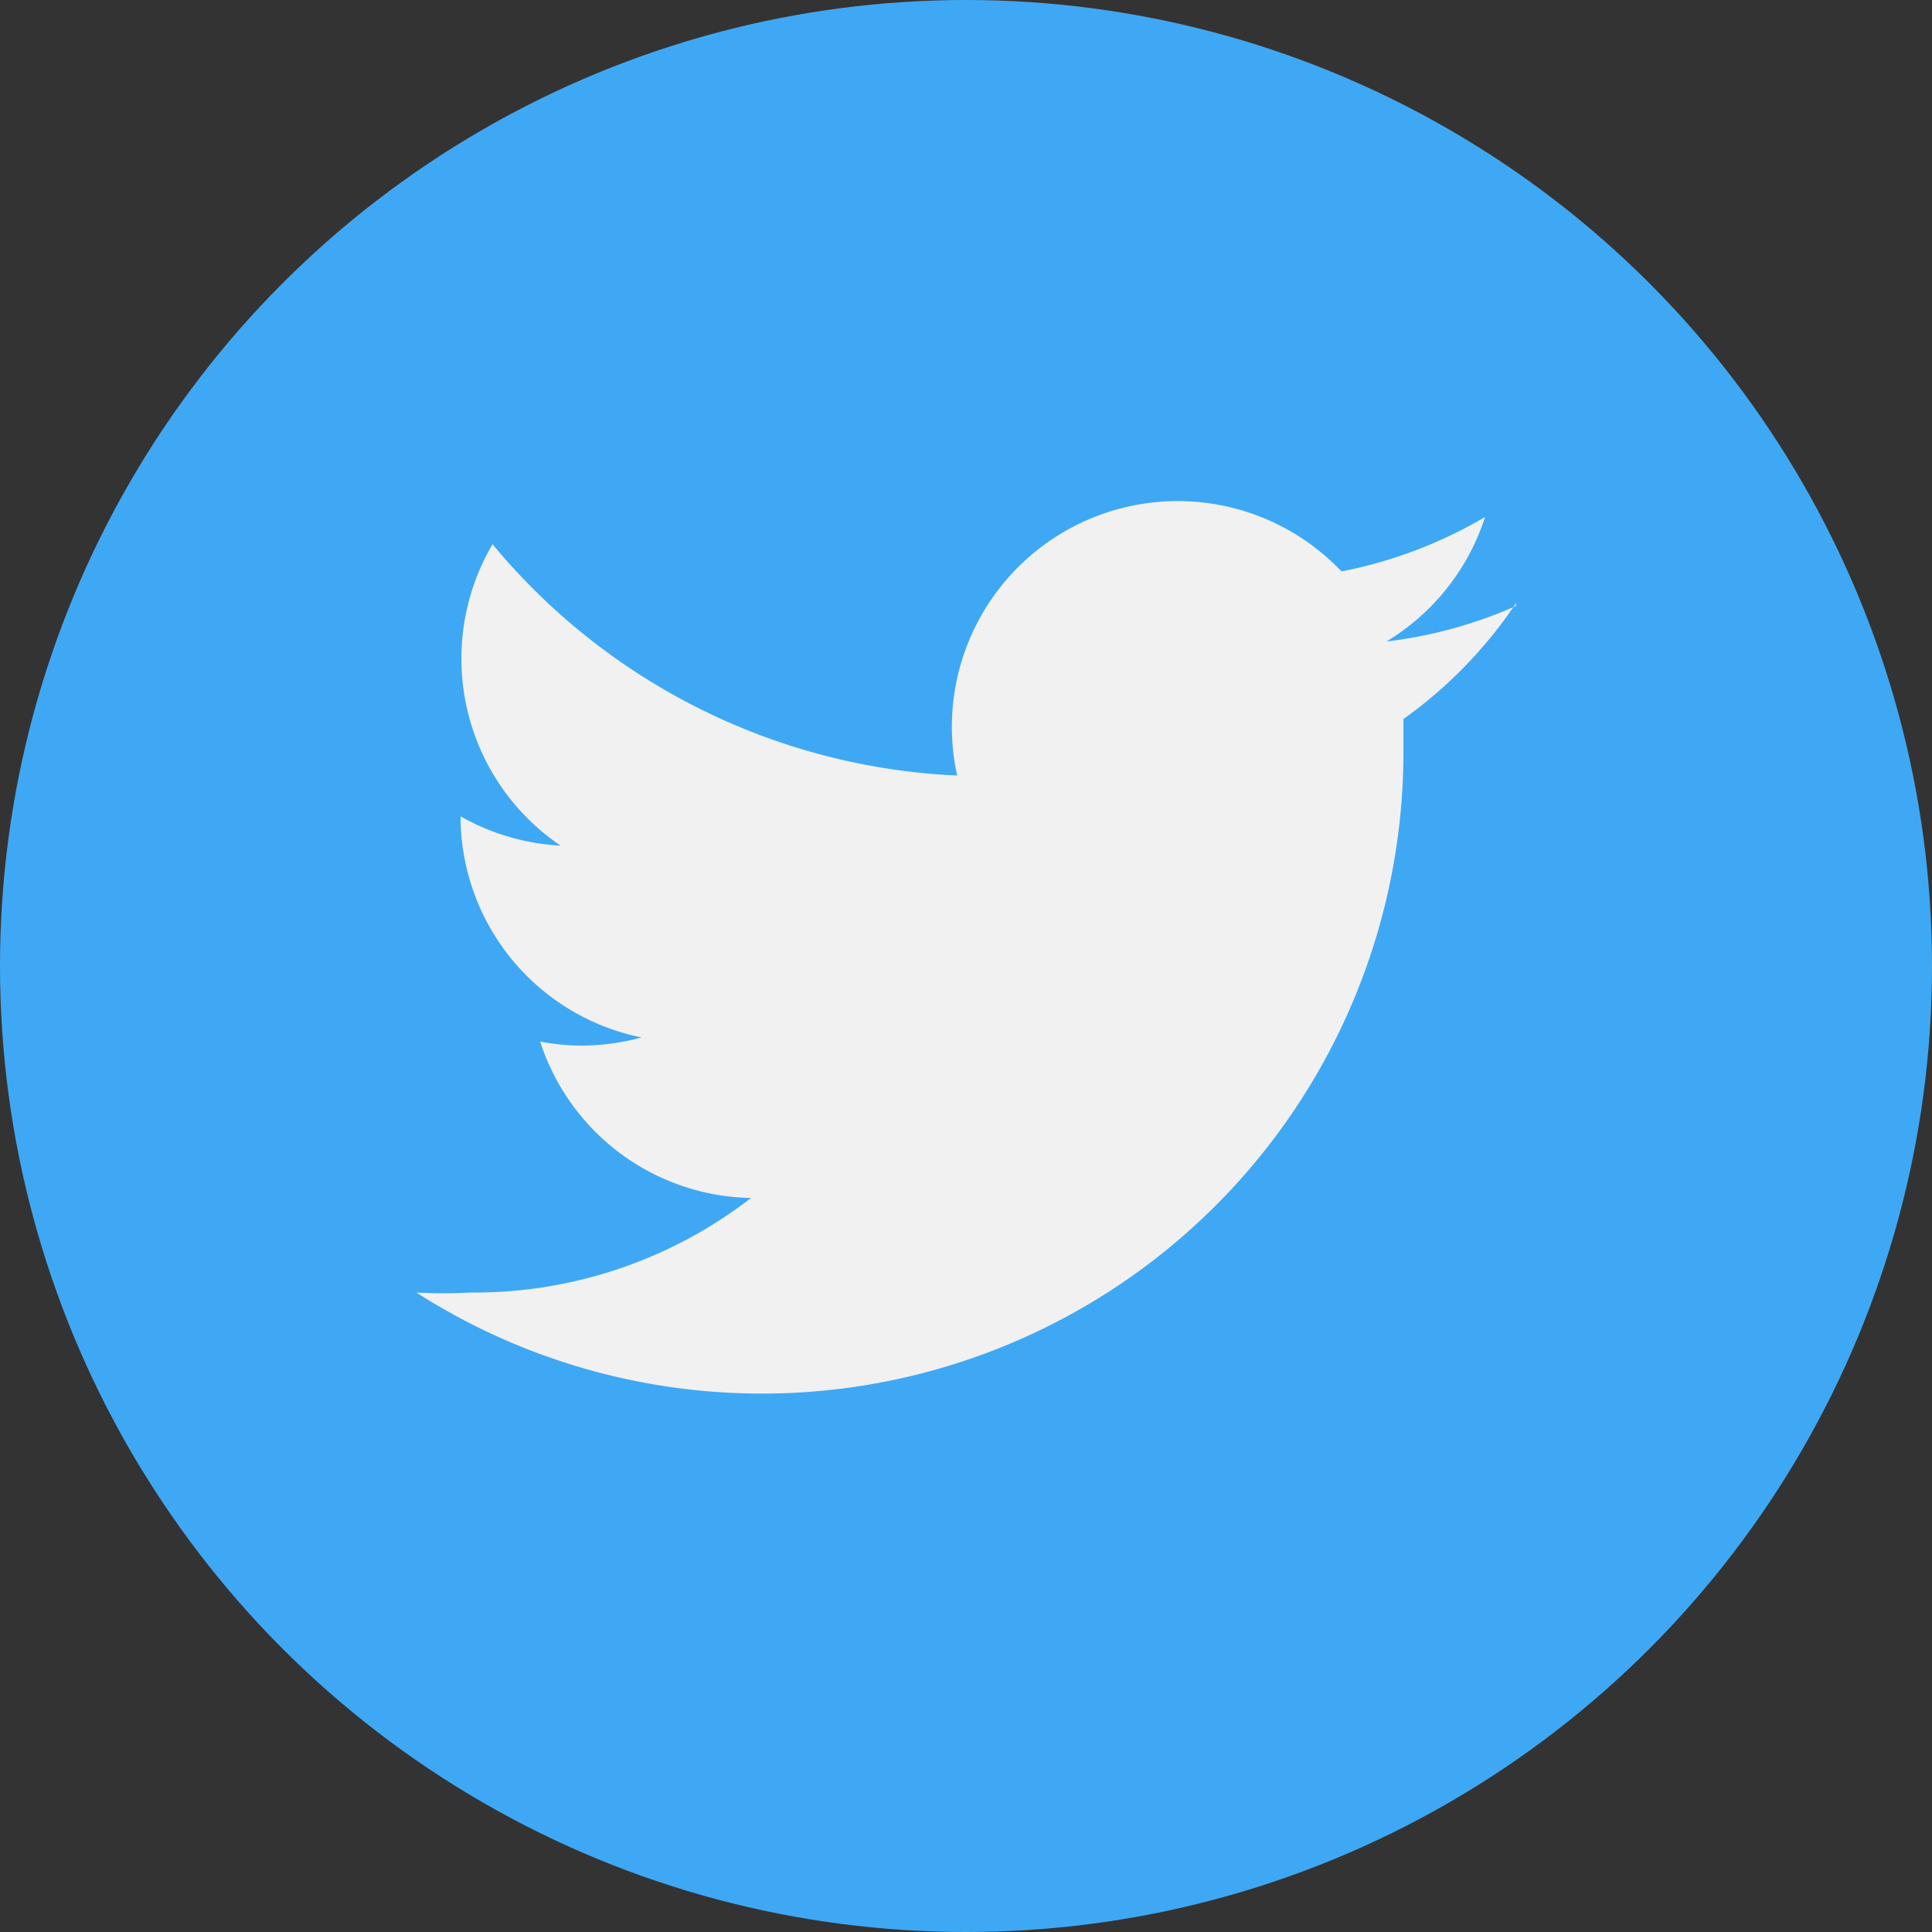 <svg xmlns="http://www.w3.org/2000/svg" viewBox="0 0 28.4 28.4"><rect x="0" y="0" width="28.4" height="28.4" fill="#333333" stroke="none"/><title>icon-social-twitter</title><g data-name="Layer 2"><circle cx="14.2" cy="14.2" r="14.2" fill="#3fa8f4"/><path d="M22.28 8.91a6.62 6.62 0 0 1-1.9.52 3.33 3.33 0 0 0 1.45-1.83 6.69 6.69 0 0 1-2.11.8 3.32 3.32 0 0 0-5.65 3A9.41 9.41 0 0 1 7.24 8a3.32 3.32 0 0 0 1 4.43A3.32 3.32 0 0 1 6.77 12a3.32 3.32 0 0 0 2.66 3.25 3.36 3.36 0 0 1-.87.12 3.18 3.18 0 0 1-.62-.06 3.32 3.32 0 0 0 3.1 2.3A6.65 6.65 0 0 1 6.91 19a7 7 0 0 1-.79 0 9.43 9.43 0 0 0 14.51-8v-.43a6.62 6.62 0 0 0 1.66-1.71zm0 0" fill="#f1f1f1"/></g></svg>